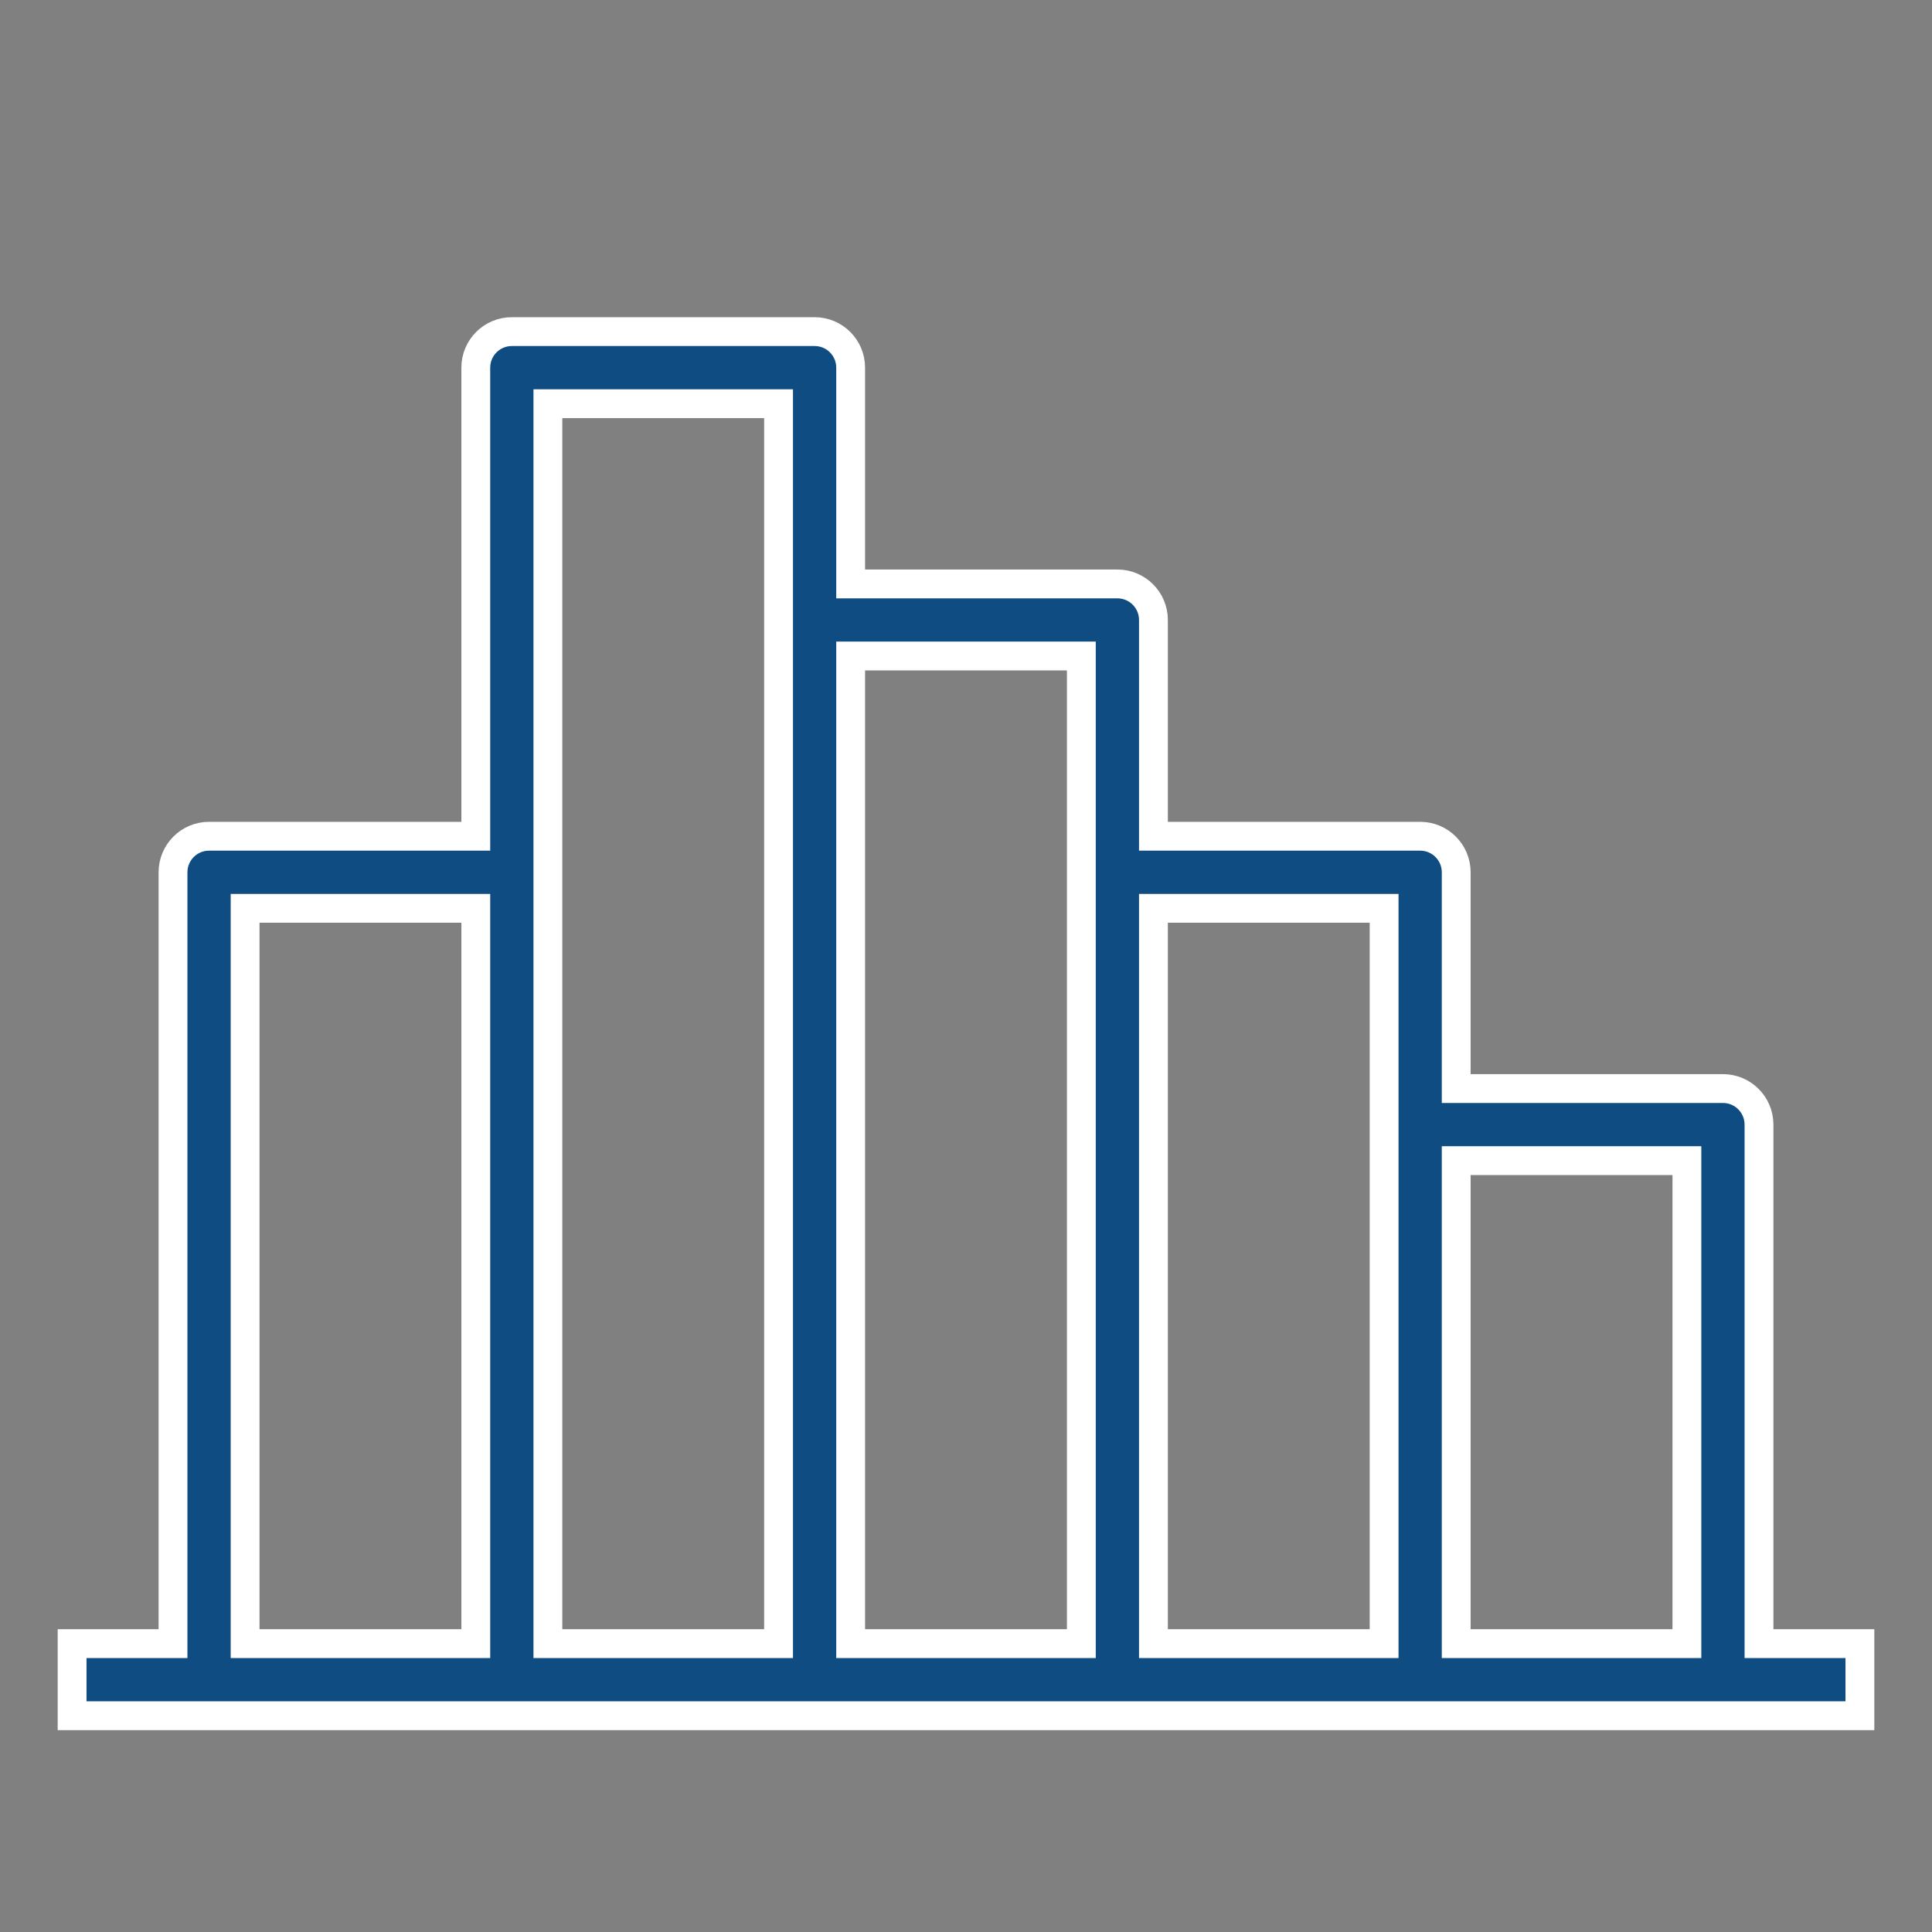 <svg width="67" height="67" viewBox="0 0 67 67" fill="none" xmlns="http://www.w3.org/2000/svg">
<rect x="0" y="0" width="67" height="67" fill="#808080" stroke="none"/>
<path d="M50.5 37.25V37.75H51H59.75C60.441 37.75 61 38.31 61 39V56.5V57H61.5H64.5V59.5H2.5V57H5.5H6V56.5V30.25C6 29.56 6.559 29 7.25 29H16H16.5V28.5V12.75C16.5 12.06 17.059 11.5 17.75 11.5H28.25C28.941 11.5 29.5 12.06 29.5 12.75V19.75V20.25H30H38.75C39.441 20.25 40 20.81 40 21.5V28.5V29H40.5H49.25C49.941 29 50.5 29.56 50.5 30.25V37.25ZM9 31.5H8.5V32V56.5V57H9H16H16.5V56.5V32V31.5H16H9ZM19.5 14H19V14.5V30.25V56.5V57H19.5H26.5H27V56.5V21.5V14.5V14H26.5H19.5ZM30 22.75H29.5V23.25V56.5V57H30H37H37.5V56.5V30.25V23.25V22.75H37H30ZM40.5 31.5H40V32V56.5V57H40.5H47.5H48V56.5V39V32V31.5H47.5H40.5ZM50.5 56.5V57H51H58H58.5V56.5V40.75V40.25H58H51H50.5V40.75V56.5Z" fill="#0F4C81" stroke="white"/>
</svg>
